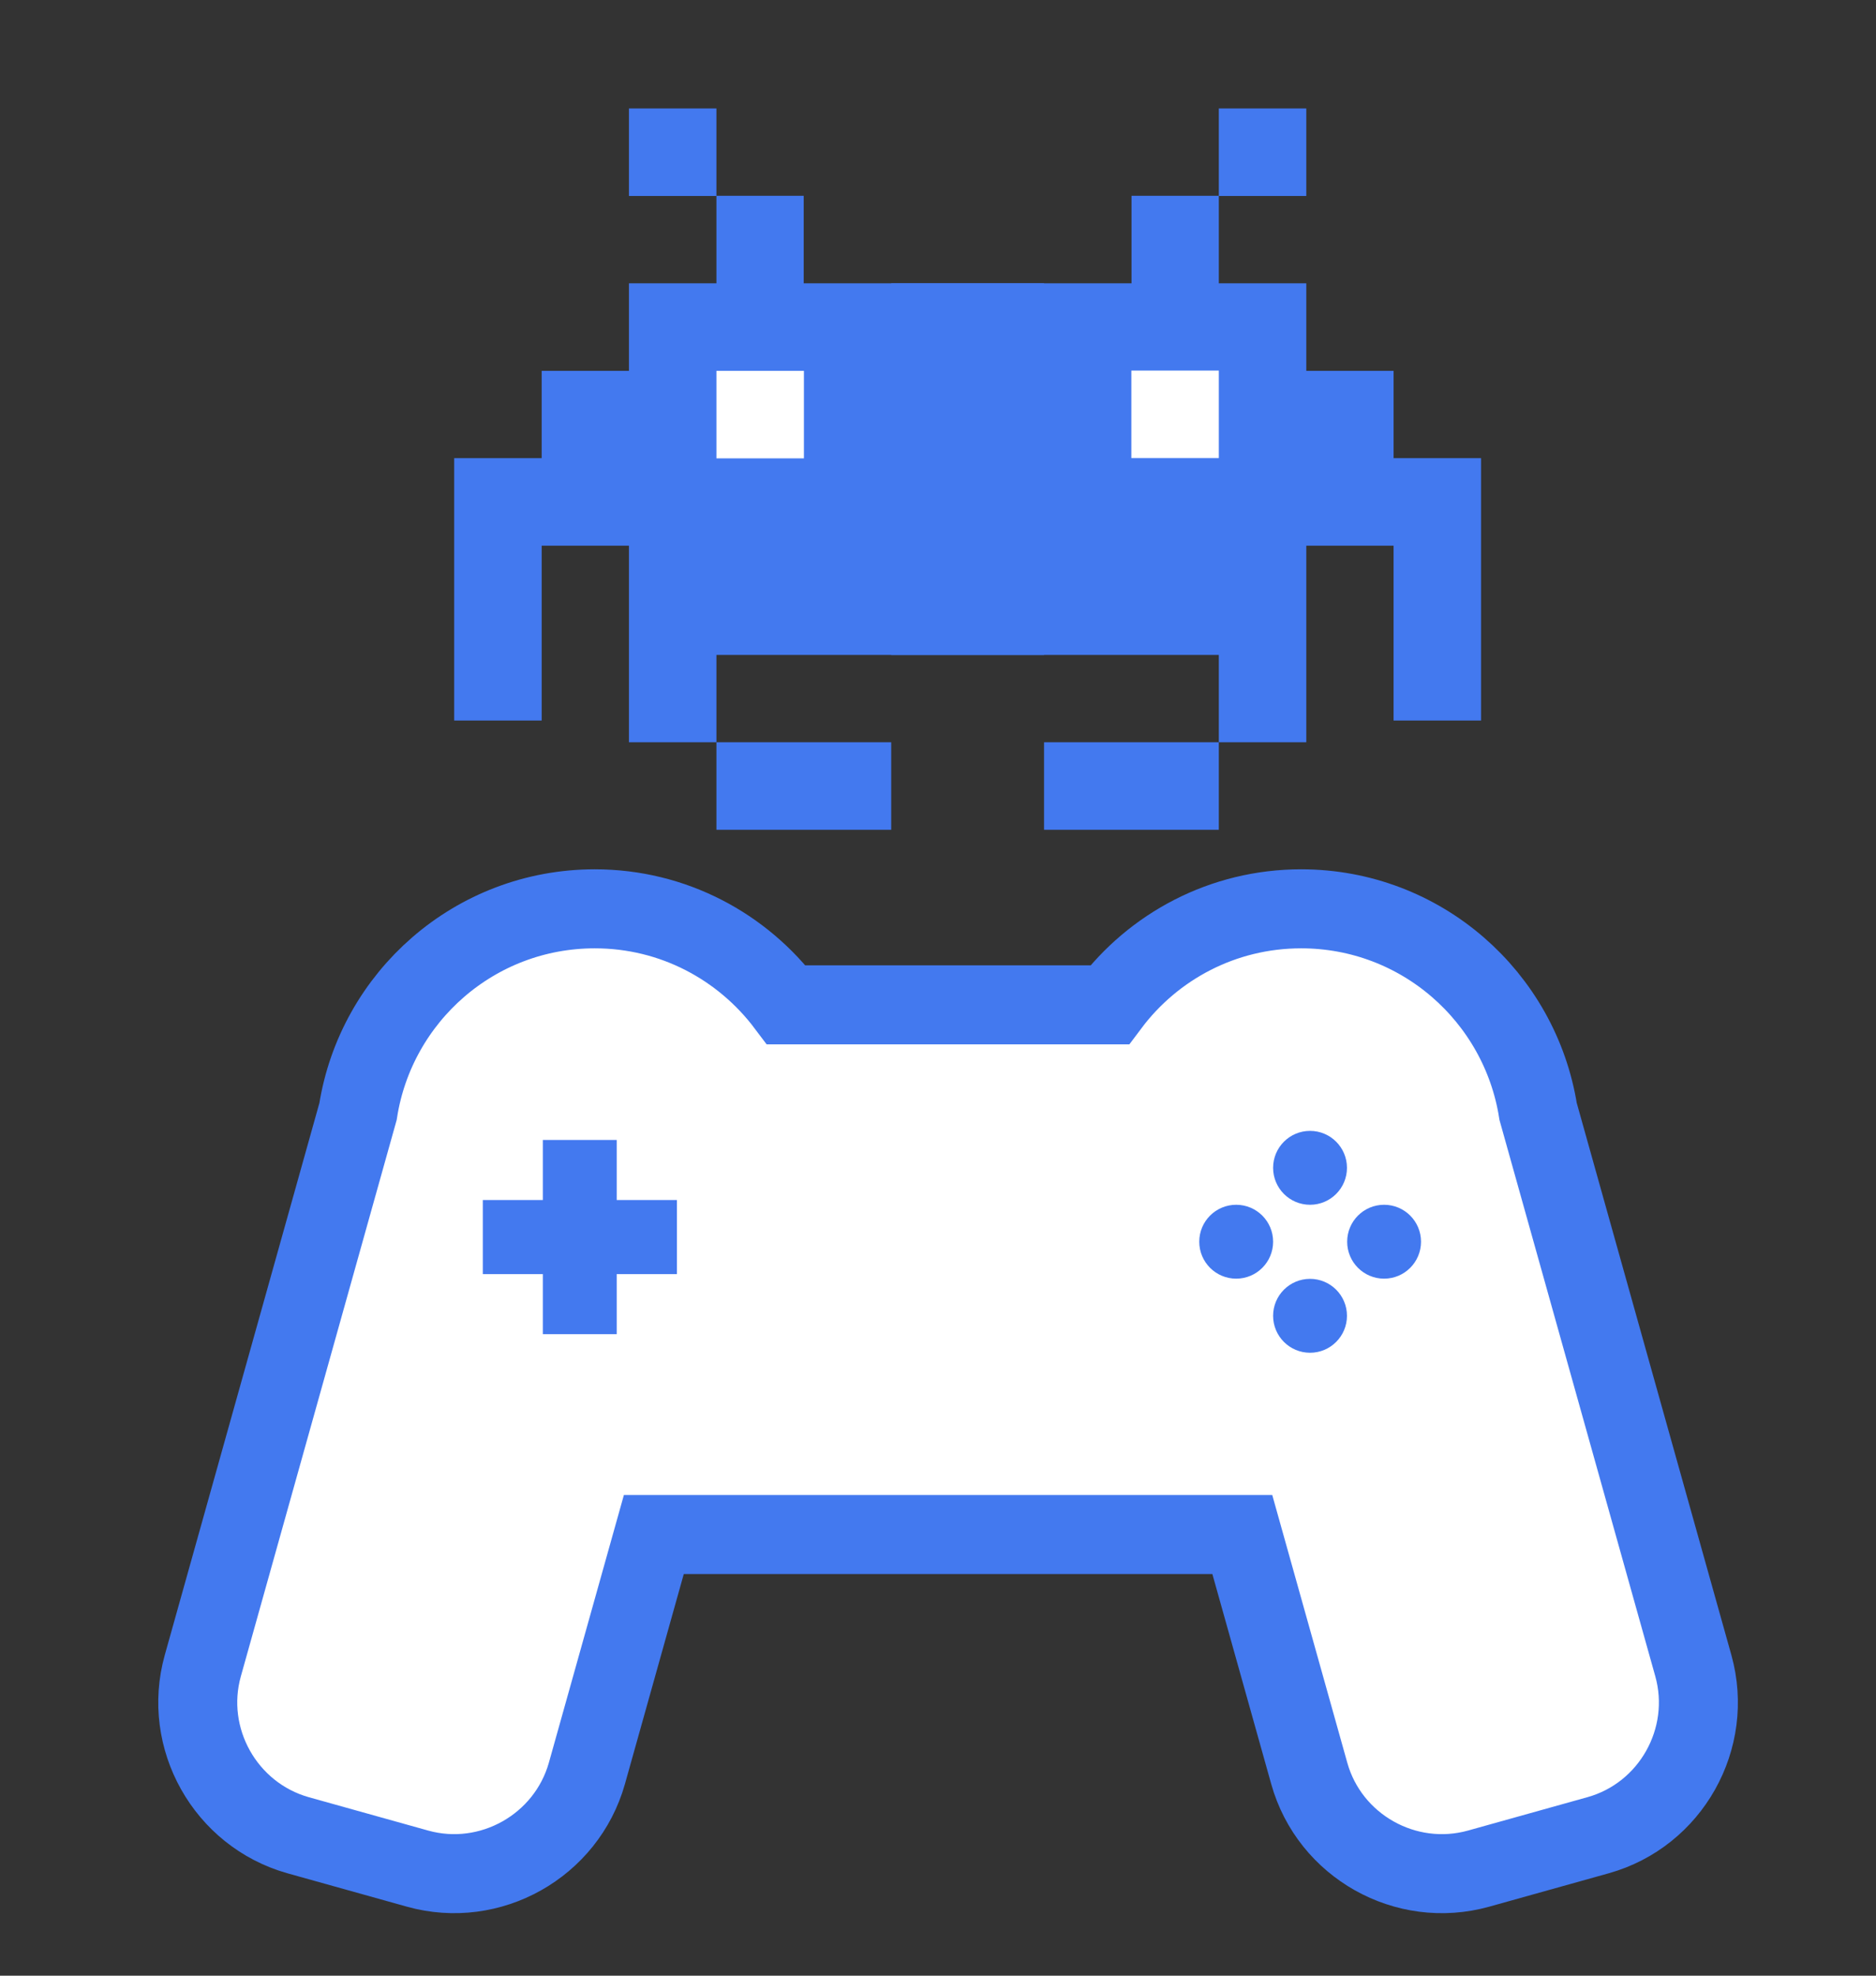 <?xml version="1.0" encoding="utf-8"?>
<!-- Generator: Adobe Illustrator 23.0.3, SVG Export Plug-In . SVG Version: 6.00 Build 0)  -->
<svg version="1.1" xmlns="http://www.w3.org/2000/svg" xmlns:xlink="http://www.w3.org/1999/xlink" x="0px" y="0px"
	 viewBox="0 0 95 100" style="enable-background:new 0 0 95 100;" xml:space="preserve">
<rect x="0" y="0" width="95" height="100" fill="#333333" stroke="none"/>
<style type="text/css">
	.st0{display:none;}
	.st1{display:inline;fill:#FFFFFF;stroke:#4379EF;stroke-width:5;stroke-linecap:round;stroke-miterlimit:10;}
	.st2{display:inline;}
	.st3{fill:#FFFFFF;stroke:#4379EF;stroke-linecap:round;stroke-miterlimit:10;}
	.st4{fill:#4379EF;}
	.st5{fill:#FFFFFF;stroke:#4379EF;stroke-width:4;stroke-linecap:round;stroke-miterlimit:10;}
	.st6{fill:none;stroke:#4379EF;stroke-width:4;stroke-linecap:round;stroke-miterlimit:10;}
	.st7{fill:#FFFFFF;stroke:#4379EF;stroke-width:2;stroke-linecap:round;stroke-miterlimit:10;}
	.st8{fill:none;stroke:#4379EF;stroke-linecap:round;stroke-miterlimit:10;}
	.st9{fill:none;stroke:#4379EF;stroke-width:2;stroke-linecap:round;stroke-miterlimit:10;}
	.st10{fill:#FFFFFF;stroke:#4379EF;stroke-width:5;stroke-linecap:round;stroke-miterlimit:10;}
	.st11{fill:#FFFFFF;stroke:#4379EF;stroke-width:3;stroke-linecap:round;stroke-miterlimit:10;}
	.st12{fill:#FFFFFF;stroke:#4379EF;stroke-width:0.5;stroke-miterlimit:10;}
	.st13{fill:none;stroke:#4379EF;stroke-width:0.75;stroke-miterlimit:10;}
	.st14{fill:#FFFFFF;}
</style>
<g id="Camada_1" class="st0">
	<path class="st1" d="M54,95c0,0-2-6-6.01-15.37c-0.28-0.65-1.03-1.1-1.69-0.83C36,83,32.92,84.09,28.99,84.82
		c-2.7,0.5-5.24-1.43-5.5-4.16L20,70c0,0-11,3-10-1s6-14,6-14c0-0.19-4-12.87-4-13.06C12.32,21.7,29.56,5.58,50.19,7.1
		c17.52,1.29,31.63,15.56,32.74,33.1c0.6,9.57-2.58,18.38-8.2,25.09L82,87"/>
	<g class="st2">
		<g>
			<g>
				<g>
					
						<rect x="41.16" y="35.97" transform="matrix(-1 -1.224647e-16 1.224647e-16 -1 94.218 83.833)" class="st3" width="11.89" height="11.89"/>
					<g>
						
							<rect x="49.53" y="34.65" transform="matrix(-1 -1.224647e-16 1.224647e-16 -1 100.383 72.383)" class="st4" width="1.32" height="3.08"/>
						
							<rect x="46.45" y="34.65" transform="matrix(-1 -1.224647e-16 1.224647e-16 -1 94.218 72.383)" class="st4" width="1.32" height="3.08"/>
						
							<rect x="43.37" y="34.65" transform="matrix(-1 -1.224647e-16 1.224647e-16 -1 88.053 72.383)" class="st4" width="1.32" height="3.08"/>
					</g>
					<g>
						
							<rect x="49.53" y="46.1" transform="matrix(-1 -1.224647e-16 1.224647e-16 -1 100.383 100.127)" class="st4" width="1.32" height="7.93"/>
						
							<rect x="46.45" y="46.1" transform="matrix(-1 -1.224647e-16 1.224647e-16 -1 94.218 106.293)" class="st4" width="1.32" height="14.09"/>
						
							<rect x="43.37" y="46.1" transform="matrix(-1 -1.224647e-16 1.224647e-16 -1 88.053 95.283)" class="st4" width="1.32" height="3.08"/>
					</g>
					<g>
						
							<rect x="52.17" y="43.46" transform="matrix(6.123234e-17 -1 1 6.123234e-17 7.835 97.833)" class="st4" width="1.32" height="3.08"/>
						
							<rect x="52.17" y="40.38" transform="matrix(6.123234e-17 -1 1 6.123234e-17 10.917 94.751)" class="st4" width="1.32" height="3.08"/>
						
							<rect x="52.17" y="37.29" transform="matrix(6.123234e-17 -1 1 6.123234e-17 14 91.668)" class="st4" width="1.32" height="3.08"/>
					</g>
					<g>
						
							<rect x="40.72" y="43.46" transform="matrix(6.123234e-17 -1 1 6.123234e-17 -3.615 86.383)" class="st4" width="1.32" height="3.08"/>
						
							<rect x="40.72" y="40.38" transform="matrix(6.123234e-17 -1 1 6.123234e-17 -0.533 83.301)" class="st4" width="1.32" height="3.08"/>
						
							<rect x="40.72" y="37.29" transform="matrix(6.123234e-17 -1 1 6.123234e-17 2.55 80.218)" class="st4" width="1.32" height="3.08"/>
					</g>
				</g>
				
					<rect x="43.81" y="38.61" transform="matrix(-1 -1.224647e-16 1.224647e-16 -1 94.218 83.833)" class="st4" width="6.61" height="6.61"/>
			</g>
			
				<rect x="49.53" y="52.71" transform="matrix(-1 -1.224647e-16 1.224647e-16 -1 103.466 106.733)" class="st4" width="4.4" height="1.32"/>
			
				<rect x="52.61" y="52.71" transform="matrix(-1 -1.224647e-16 1.224647e-16 -1 106.549 115.981)" class="st4" width="1.32" height="10.57"/>
			<circle class="st3" cx="53.27" cy="62.61" r="1.98"/>
			
				<rect x="40.28" y="49.18" transform="matrix(-1 -1.224647e-16 1.224647e-16 -1 84.97 99.687)" class="st4" width="4.4" height="1.32"/>
			
				<rect x="38.52" y="50.94" transform="matrix(6.123234e-17 -1 1 6.123234e-17 -10.661 92.549)" class="st4" width="4.84" height="1.32"/>
			<circle class="st3" cx="40.94" cy="54.69" r="1.98"/>
			
				<rect x="43.37" y="59.31" transform="matrix(-1 -1.224647e-16 1.224647e-16 -1 91.135 119.944)" class="st4" width="4.4" height="1.32"/>
			
				<rect x="40.94" y="62.17" transform="matrix(6.123234e-17 -1 1 6.123234e-17 -18.808 106.861)" class="st4" width="6.17" height="1.32"/>
			<circle class="st3" cx="44.03" cy="67.02" r="1.98"/>
		</g>
		<g>
			<g>
				<g>
					<rect x="41.16" y="35.97" class="st3" width="11.89" height="11.89"/>
					<g>
						<rect x="43.37" y="46.1" class="st4" width="1.32" height="3.08"/>
						<rect x="46.45" y="46.1" class="st4" width="1.32" height="3.08"/>
						<rect x="49.53" y="46.1" class="st4" width="1.32" height="3.08"/>
					</g>
					<g>
						<rect x="43.37" y="29.81" class="st4" width="1.32" height="7.93"/>
						<rect x="46.45" y="27.81" class="st4" width="1.32" height="9.93"/>
						<rect x="49.53" y="34.65" class="st4" width="1.32" height="3.08"/>
					</g>
					<g>
						
							<rect x="40.72" y="37.29" transform="matrix(-1.836970e-16 1 -1 -1.836970e-16 80.218 -2.55)" class="st4" width="1.32" height="3.08"/>
						
							<rect x="40.72" y="40.38" transform="matrix(-1.836970e-16 1 -1 -1.836970e-16 83.301 0.533)" class="st4" width="1.32" height="3.08"/>
						
							<rect x="40.72" y="43.46" transform="matrix(-1.836970e-16 1 -1 -1.836970e-16 86.383 3.615)" class="st4" width="1.32" height="3.08"/>
					</g>
					<g>
						
							<rect x="52.17" y="37.29" transform="matrix(-1.836970e-16 1 -1 -1.836970e-16 91.668 -14)" class="st4" width="1.32" height="3.08"/>
						
							<rect x="52.17" y="40.38" transform="matrix(-1.836970e-16 1 -1 -1.836970e-16 94.751 -10.917)" class="st4" width="1.32" height="3.08"/>
						
							<rect x="52.17" y="43.46" transform="matrix(-1.836970e-16 1 -1 -1.836970e-16 97.833 -7.835)" class="st4" width="1.32" height="3.08"/>
					</g>
				</g>
				<rect x="43.81" y="38.61" class="st4" width="6.61" height="6.61"/>
			</g>
			<rect x="40.28" y="29.81" class="st4" width="4.4" height="1.32"/>
			<rect x="40.28" y="24.72" class="st4" width="1.32" height="6.4"/>
			<circle class="st3" cx="40.94" cy="25.39" r="1.98"/>
			<rect x="49.53" y="33.33" class="st4" width="4.4" height="1.32"/>
			
				<rect x="50.85" y="31.57" transform="matrix(-1.836970e-16 1 -1 -1.836970e-16 85.503 -21.046)" class="st4" width="4.84" height="1.32"/>
			<circle class="st3" cx="53.27" cy="30.53" r="1.98"/>
			<rect x="46.45" y="27.37" class="st4" width="4.4" height="1.32"/>
			
				<rect x="47.11" y="24.5" transform="matrix(-1.836970e-16 1 -1 -1.836970e-16 75.357 -25.026)" class="st4" width="6.17" height="1.32"/>
			<circle class="st3" cx="50.19" cy="20.98" r="1.98"/>
		</g>
		<g>
			<g>
				<g>
					
						<rect x="41.16" y="35.97" transform="matrix(-7.632211e-14 -1 1 -7.632211e-14 5.192 89.026)" class="st3" width="11.89" height="11.89"/>
					<g>
						
							<rect x="52.17" y="43.46" transform="matrix(6.123234e-17 -1 1 6.123234e-17 7.835 97.833)" class="st4" width="1.32" height="3.08"/>
						
							<rect x="52.17" y="40.38" transform="matrix(6.123234e-17 -1 1 6.123234e-17 10.917 94.751)" class="st4" width="1.32" height="3.08"/>
						
							<rect x="52.17" y="37.29" transform="matrix(6.123234e-17 -1 1 6.123234e-17 14 91.668)" class="st4" width="1.32" height="3.08"/>
					</g>
					<g>
						
							<rect x="38.3" y="41.04" transform="matrix(6.123234e-17 -1 1 6.123234e-17 -6.037 83.961)" class="st4" width="1.32" height="7.93"/>
						
							<rect x="35.22" y="34.87" transform="matrix(6.123234e-17 -1 1 6.123234e-17 -6.037 77.796)" class="st4" width="1.32" height="14.09"/>
						
							<rect x="40.72" y="37.29" transform="matrix(6.123234e-17 -1 1 6.123234e-17 2.55 80.218)" class="st4" width="1.32" height="3.08"/>
					</g>
					<g>
						<rect x="43.37" y="46.1" class="st4" width="1.32" height="3.08"/>
						<rect x="46.45" y="46.1" class="st4" width="1.32" height="3.08"/>
						<rect x="49.53" y="46.1" class="st4" width="1.32" height="3.08"/>
					</g>
					<g>
						<rect x="43.37" y="34.65" class="st4" width="1.32" height="3.08"/>
						<rect x="46.45" y="34.65" class="st4" width="1.32" height="3.08"/>
						<rect x="49.53" y="34.65" class="st4" width="1.32" height="3.08"/>
					</g>
				</g>
				
					<rect x="43.81" y="38.61" transform="matrix(6.123234e-17 -1 1 6.123234e-17 5.192 89.026)" class="st4" width="6.61" height="6.61"/>
			</g>
			
				<rect x="33.46" y="45.88" transform="matrix(6.123234e-17 -1 1 6.123234e-17 -10.882 82.2)" class="st4" width="4.4" height="1.32"/>
			
				<rect x="30.37" y="42.8" transform="matrix(6.123234e-17 -1 1 6.123234e-17 -17.047 79.117)" class="st4" width="1.32" height="10.57"/>
			<circle class="st3" cx="26.41" cy="48.08" r="1.98"/>
			
				<rect x="36.98" y="36.63" transform="matrix(6.123234e-17 -1 1 6.123234e-17 1.889 76.475)" class="st4" width="4.4" height="1.32"/>
			<rect x="35" y="35.09" class="st4" width="4.84" height="1.32"/>
			<circle class="st3" cx="34.34" cy="35.75" r="1.98"/>
			
				<rect x="26.85" y="39.71" transform="matrix(6.123234e-17 -1 1 6.123234e-17 -11.322 69.429)" class="st4" width="4.4" height="1.32"/>
			<rect x="23.11" y="38.17" class="st4" width="6.17" height="1.32"/>
			<circle class="st3" cx="22.01" cy="38.83" r="1.98"/>
		</g>
		<g>
			
				<rect x="41.16" y="35.97" transform="matrix(1.525830e-13 1 -1 1.525830e-13 89.026 -5.192)" class="st3" width="11.89" height="11.89"/>
			<g>
				
					<rect x="40.72" y="37.29" transform="matrix(-1.836970e-16 1 -1 -1.836970e-16 80.218 -2.55)" class="st4" width="1.32" height="3.08"/>
				
					<rect x="40.72" y="40.38" transform="matrix(-1.836970e-16 1 -1 -1.836970e-16 83.301 0.533)" class="st4" width="1.32" height="3.08"/>
				
					<rect x="40.72" y="43.46" transform="matrix(-1.836970e-16 1 -1 -1.836970e-16 86.383 3.615)" class="st4" width="1.32" height="3.08"/>
			</g>
			<g>
				
					<rect x="54.6" y="34.87" transform="matrix(-1.836970e-16 1 -1 -1.836970e-16 94.09 -16.422)" class="st4" width="1.32" height="7.93"/>
				
					<rect x="57.68" y="34.87" transform="matrix(-1.836970e-16 1 -1 -1.836970e-16 100.255 -16.422)" class="st4" width="1.32" height="14.09"/>
				
					<rect x="52.17" y="43.46" transform="matrix(-1.836970e-16 1 -1 -1.836970e-16 97.833 -7.835)" class="st4" width="1.32" height="3.08"/>
			</g>
			<g>
				
					<rect x="49.53" y="34.65" transform="matrix(-1 -1.224647e-16 1.224647e-16 -1 100.383 72.383)" class="st4" width="1.32" height="3.08"/>
				
					<rect x="46.45" y="34.65" transform="matrix(-1 -1.224647e-16 1.224647e-16 -1 94.218 72.383)" class="st4" width="1.32" height="3.08"/>
				
					<rect x="43.37" y="34.65" transform="matrix(-1 -1.224647e-16 1.224647e-16 -1 88.053 72.383)" class="st4" width="1.32" height="3.08"/>
			</g>
			<g>
				
					<rect x="49.53" y="46.1" transform="matrix(-1 -1.224647e-16 1.224647e-16 -1 100.383 95.283)" class="st4" width="1.32" height="3.08"/>
				
					<rect x="46.45" y="46.1" transform="matrix(-1 -1.224647e-16 1.224647e-16 -1 94.218 95.283)" class="st4" width="1.32" height="3.08"/>
				
					<rect x="43.37" y="46.1" transform="matrix(-1 -1.224647e-16 1.224647e-16 -1 88.053 95.283)" class="st4" width="1.32" height="3.08"/>
			</g>
		</g>
		
			<rect x="43.81" y="38.61" transform="matrix(-1.836970e-16 1 -1 -1.836970e-16 89.026 -5.192)" class="st4" width="6.61" height="6.61"/>
		
			<rect x="56.36" y="36.63" transform="matrix(-1.836970e-16 1 -1 -1.836970e-16 95.852 -21.266)" class="st4" width="4.4" height="1.32"/>
		
			<rect x="62.52" y="30.47" transform="matrix(-1.836970e-16 1 -1 -1.836970e-16 98.934 -27.431)" class="st4" width="1.32" height="10.57"/>
		<circle class="st3" cx="67.81" cy="35.75" r="1.98"/>
		
			<rect x="52.83" y="45.88" transform="matrix(2.058737e-13 1 -1 2.058737e-13 101.576 -8.495)" class="st4" width="4.4" height="1.32"/>
		
			<rect x="54.38" y="47.42" transform="matrix(-1 -1.224647e-16 1.224647e-16 -1 113.595 96.164)" class="st4" width="4.84" height="1.32"/>
		<circle class="st3" cx="59.88" cy="48.08" r="1.98"/>
		
			<rect x="62.96" y="42.8" transform="matrix(-1.836970e-16 1 -1 -1.836970e-16 108.623 -21.706)" class="st4" width="4.4" height="1.32"/>
		
			<rect x="64.94" y="44.34" transform="matrix(-1 -1.224647e-16 1.224647e-16 -1 136.054 89.999)" class="st4" width="6.17" height="1.32"/>
		<circle class="st3" cx="72.21" cy="45" r="1.98"/>
	</g>
</g>
<g id="Camada_2" class="st0">
	<g class="st2">
		<g>
			<circle class="st5" cx="48.09" cy="28.77" r="21.77"/>
			<ellipse class="st6" cx="48.09" cy="28.77" rx="21.77" ry="6.4"/>
			<ellipse class="st6" cx="48.09" cy="28.77" rx="6.4" ry="21.77"/>
		</g>
		<path class="st7" d="M54.36,92.14H43.69c-0.55,0-1-0.45-1-1V73.95c0-0.55,0.45-1,1-1h10.67c0.55,0,1,0.45,1,1v17.19
			C55.36,91.69,54.91,92.14,54.36,92.14z"/>
		<path class="st4" d="M55.52,89.74H42.68c-0.27,0-0.48-0.22-0.48-0.5s0.22-0.5,0.48-0.5h12.84c0.27,0,0.48,0.22,0.48,0.5
			S55.78,89.74,55.52,89.74z"/>
		<line class="st8" x1="42.5" y1="76.57" x2="55.36" y2="76.57"/>
		<g>
			<path class="st7" d="M28.75,78.92h-0.47c-0.38,0-0.68,0.3-0.68,0.68v11.37c0,0.38-0.3,0.68-0.68,0.68H16.8h-0.22H6.46
				c-0.38,0-0.68-0.3-0.68-0.68V79.6c0-0.38-0.3-0.68-0.68-0.68H4.22c-0.6,0-0.91-0.73-0.48-1.16l12.47-8.13
				c0.27-0.27,0.7-0.27,0.96,0l12.06,8.13C29.65,78.19,29.35,78.92,28.75,78.92z"/>
			<rect x="14.35" y="83.81" class="st9" width="4.83" height="7.24"/>
		</g>
		<g>
			<path class="st7" d="M90.57,85.76H70.81c-0.87,0-1.58-0.71-1.58-1.58V71.66c0-0.87,0.71-1.58,1.58-1.58h19.76
				c0.87,0,1.58,0.71,1.58,1.58v12.52C92.15,85.05,91.44,85.76,90.57,85.76z"/>
			<path class="st7" d="M92.15,93v-1.71c0-1.05-0.86-1.9-1.9-1.9H71.14c-1.05,0-1.9,0.86-1.9,1.9V93H92.15z"/>
		</g>
		<g>
			<g>
				<circle class="st4" cx="30.57" cy="52.65" r="2.12"/>
				<circle class="st4" cx="27.39" cy="59.02" r="2.12"/>
			</g>
			<g>
				<circle class="st4" cx="24.2" cy="65.4" r="2.12"/>
			</g>
		</g>
		<g>
			<g>
				<circle class="st4" cx="68.79" cy="52.65" r="2.12"/>
				<circle class="st4" cx="71.98" cy="59.02" r="2.12"/>
			</g>
			<g>
				<circle class="st4" cx="75.16" cy="65.4" r="2.12"/>
			</g>
		</g>
		<g>
			<g>
				<circle class="st4" cx="48.62" cy="57.96" r="2.12"/>
			</g>
		</g>
		<g>
			<g>
				<circle class="st4" cx="48.62" cy="65.4" r="2.12"/>
			</g>
		</g>
	</g>
</g>
<g id="Camada_3" class="st0">
	<g class="st2">
		<path class="st10" d="M6.7,58.75h5.04c0.54,1.73,1.25,3.38,2.12,4.93l-3.62,3.62c-1.19,1.19-1.19,3.14,0,4.33l5.47,5.47
			c1.19,1.19,3.14,1.19,4.33,0l3.62-3.62c1.55,0.87,3.2,1.58,4.93,2.12v5.04c0,1.68,1.38,3.06,3.06,3.06h7.74
			c1.68,0,3.06-1.38,3.06-3.06v-4.65c1.89-0.48,3.7-1.16,5.4-2.03L51,77.1c1.19,1.19,3.14,1.19,4.33,0l5.47-5.47
			c1.19-1.19,1.19-3.14,0-4.33l-2.76-2.76c1.11-1.8,1.99-3.74,2.63-5.79h3.67c1.68,0,3.06-1.38,3.06-3.06v-7.74
			c0-1.68-1.38-3.06-3.06-3.06h-3.26c-0.56-2.23-1.41-4.35-2.51-6.31l2.24-2.24c1.19-1.19,1.19-3.14,0-4.33l-5.47-5.47
			c-1.19-1.19-3.14-1.19-4.33,0l-2.24,2.24c-1.96-1.1-4.08-1.95-6.31-2.51V23c0-1.68-1.38-3.06-3.06-3.06h-7.74
			c-1.68,0-3.06,1.38-3.06,3.06v3.66c-2.05,0.65-3.99,1.53-5.79,2.63l-2.76-2.76c-1.19-1.19-3.14-1.19-4.33,0l-5.47,5.47
			c-1.19,1.19-1.19,3.14,0,4.33l3.14,3.14c-0.87,1.7-1.56,3.51-2.03,5.4H6.7c-1.68,0-3.06,1.38-3.06,3.06v7.74
			C3.64,57.37,5.01,58.75,6.7,58.75z"/>
		<circle class="st10" cx="35.52" cy="51.82" r="10.4"/>
	</g>
	<g class="st2">
		<path class="st5" d="M88.66,97H40.13c-2.03,0-3.69-1.66-3.69-3.69V6.69C36.44,4.66,38.1,3,40.13,3h48.54
			c2.03,0,3.69,1.66,3.69,3.69v86.62C92.36,95.34,90.69,97,88.66,97z"/>
		<path class="st7" d="M72.49,14.26H57.51c-1.55,0-2.81-1.26-2.81-2.81v-0.28c0-1.55,1.26-2.81,2.81-2.81h14.98
			c1.55,0,2.81,1.26,2.81,2.81v0.28C75.3,13,74.03,14.26,72.49,14.26z"/>
		<path class="st7" d="M65.59,91.73h-0.22c-1.55,0-2.81-1.26-2.81-2.81v-0.28c0-1.55,1.26-2.81,2.81-2.81h0.22
			c1.55,0,2.81,1.26,2.81,2.81v0.28C68.4,90.47,67.14,91.73,65.59,91.73z"/>
		<rect x="42.83" y="19.01" class="st11" width="43.27" height="61.98"/>
	</g>
</g>
<g id="Camada_4" class="st0">
	<g class="st2">
		<g>
			<path class="st5" d="M5.91,47.8h4.65c0.5,1.59,1.15,3.11,1.95,4.54l-3.34,3.34c-1.1,1.1-1.1,2.9,0,3.99l5.05,5.05
				c1.1,1.1,2.9,1.1,3.99,0l3.34-3.34c1.43,0.8,2.95,1.46,4.54,1.95v4.65c0,1.55,1.27,2.82,2.82,2.82h7.14
				c1.55,0,2.82-1.27,2.82-2.82V63.7c1.75-0.44,3.41-1.07,4.98-1.88l2.9,2.9c1.1,1.1,2.9,1.1,3.99,0l5.05-5.05
				c1.1-1.1,1.1-2.9,0-3.99l-2.54-2.54c1.02-1.66,1.83-3.45,2.43-5.34h3.38c1.55,0,2.82-1.27,2.82-2.82v-7.14
				c0-1.55-1.27-2.82-2.82-2.82h-3.01c-0.52-2.06-1.3-4.01-2.32-5.82l2.06-2.06c1.1-1.1,1.1-2.9,0-3.99l-5.05-5.05
				c-1.1-1.1-2.9-1.1-3.99,0l-2.06,2.06c-1.81-1.02-3.76-1.8-5.82-2.32v-3.01c0-1.55-1.27-2.82-2.82-2.82h-7.14
				c-1.55,0-2.82,1.27-2.82,2.82v3.38c-1.89,0.6-3.68,1.41-5.34,2.43l-2.54-2.54c-1.1-1.1-2.9-1.1-3.99,0l-5.05,5.05
				c-1.1,1.1-1.1,2.9,0,3.99l2.9,2.9c-0.8,1.57-1.43,3.24-1.88,4.98H5.91c-1.55,0-2.82,1.27-2.82,2.82v7.14
				C3.09,46.53,4.36,47.8,5.91,47.8z"/>
			<circle class="st5" cx="32.5" cy="41.41" r="9.59"/>
		</g>
		<g>
			<path class="st7" d="M89.71,40.99H34.99c-1.82,0-3.29,1.61-3.29,3.6v35.22c0,1.99,1.47,3.6,3.29,3.6h23.59v2.85
				c0,0.29,0.03,0.58,0.09,0.85c-3.72,0.02-6.91,0.19-8.94,1.16c-1.53,0.73-1.97,1.52-1.97,2.61c0,0.38,1.73,0.88,1.94,0.94
				c2.61,0.74,5.34,0.83,8.02,0.99c2.81,0.17,5.63,0.19,8.45,0.06c1.63-0.07,3.26-0.2,4.89-0.37c1.52-0.16,3.05-0.26,4.53-0.68
				c0.21-0.06,1.94-0.55,1.94-0.94c0-1.09-0.43-1.88-1.97-2.61c-2.11-1-5.46-1.15-9.37-1.16c0.06-0.27,0.1-0.55,0.1-0.84
				c0,0,0-1.56,0-2.85h23.41c1.82,0,3.29-1.61,3.29-3.6V44.59C93,42.6,91.53,40.99,89.71,40.99z"/>
			<rect x="36.63" y="46.37" class="st3" width="51.3" height="32.07"/>
			<rect x="39.09" y="55.28" class="st4" width="46.33" height="1.78"/>
			<rect x="39.09" y="58.84" class="st4" width="15.14" height="7.32"/>
			<rect x="56.02" y="59.04" class="st12" width="13.93" height="7.13"/>
			<circle class="st13" cx="63.39" cy="43.92" r="1.11"/>
			<rect x="59.41" y="82.57" class="st14" width="6.08" height="7.75"/>
			<rect x="39.44" y="48.19" class="st12" width="46.47" height="5.39"/>
			<rect x="39.44" y="68.1" class="st12" width="46.47" height="7.75"/>
			<rect x="71.51" y="59.04" class="st12" width="13.93" height="7.13"/>
		</g>
	</g>
</g>
<g id="Camada_5">
	<g>
		<path class="st5" d="M50.83,77.67h12.08l3.39,12.09c1.03,3.68,4.89,5.85,8.58,4.82l6.05-1.69c3.68-1.03,5.85-4.89,4.82-8.58
			l-7.86-28.05C76.97,50.45,71.96,46,65.89,46c-3.97,0-7.49,1.91-9.7,4.86h-5.36h-5.65h-5.36c-2.22-2.95-5.73-4.86-9.7-4.86
			c-6.07,0-11.08,4.45-11.99,10.26l-7.86,28.05c-1.03,3.68,1.14,7.54,4.82,8.58l6.05,1.69c3.68,1.03,7.54-1.14,8.58-4.82l3.39-12.09
			h12.08H50.83z"/>
		<polygon class="st4" points="34.28,60.74 31.23,60.74 31.23,57.7 27.49,57.7 27.49,60.74 24.45,60.74 24.45,64.49 27.49,64.49 
			27.49,67.53 31.23,67.53 31.23,64.49 34.28,64.49 		"/>
		<g>
			<circle class="st4" cx="66.34" cy="59.11" r="1.87"/>
			<circle class="st4" cx="66.34" cy="66.6" r="1.87"/>
			<circle class="st4" cx="70.09" cy="62.85" r="1.87"/>
			<circle class="st4" cx="62.6" cy="62.85" r="1.87"/>
		</g>
	</g>
	<g>
		<g>
			<g>
				<polygon class="st4" points="40.7,42 45.13,42 45.13,42 45.13,37.57 45.13,37.57 40.7,37.57 36.28,37.57 36.28,42 				"/>
				<polygon class="st4" points="52.87,33.15 52.87,14.34 40.7,14.34 40.7,9.91 36.28,9.91 36.28,14.34 31.85,14.34 31.85,18.77 
					27.43,18.77 27.43,23.19 23,23.19 23,27.62 23,32.04 23,36.47 27.43,36.47 27.43,32.04 27.43,27.62 31.85,27.62 31.85,28.72 
					31.85,33.15 31.85,37.57 36.28,37.57 36.28,33.15 				"/>
				<rect x="31.85" y="5.49" class="st4" width="4.43" height="4.43"/>
			</g>
			<rect x="36.28" y="18.77" class="st14" width="4.43" height="4.43"/>
		</g>
		<g>
			<g>
				<polygon class="st4" points="57.3,42 52.87,42 52.87,42 52.87,37.57 52.87,37.57 57.3,37.57 61.72,37.57 61.72,42 				"/>
				<polygon class="st4" points="45.13,33.15 45.13,14.34 57.3,14.34 57.3,9.91 61.72,9.91 61.72,14.34 66.15,14.34 66.15,18.77 
					70.57,18.77 70.57,23.19 75,23.19 75,27.62 75,32.04 75,36.47 70.57,36.47 70.57,32.04 70.57,27.62 66.15,27.62 66.15,28.72 
					66.15,33.15 66.15,37.57 61.72,37.57 61.72,33.15 				"/>
				<rect x="61.72" y="5.49" class="st4" width="4.43" height="4.43"/>
			</g>
			
				<rect x="57.3" y="18.77" transform="matrix(-1 -4.480162e-11 4.480162e-11 -1 119.021 41.957)" class="st14" width="4.43" height="4.43"/>
		</g>
	</g>
</g>
</svg>

